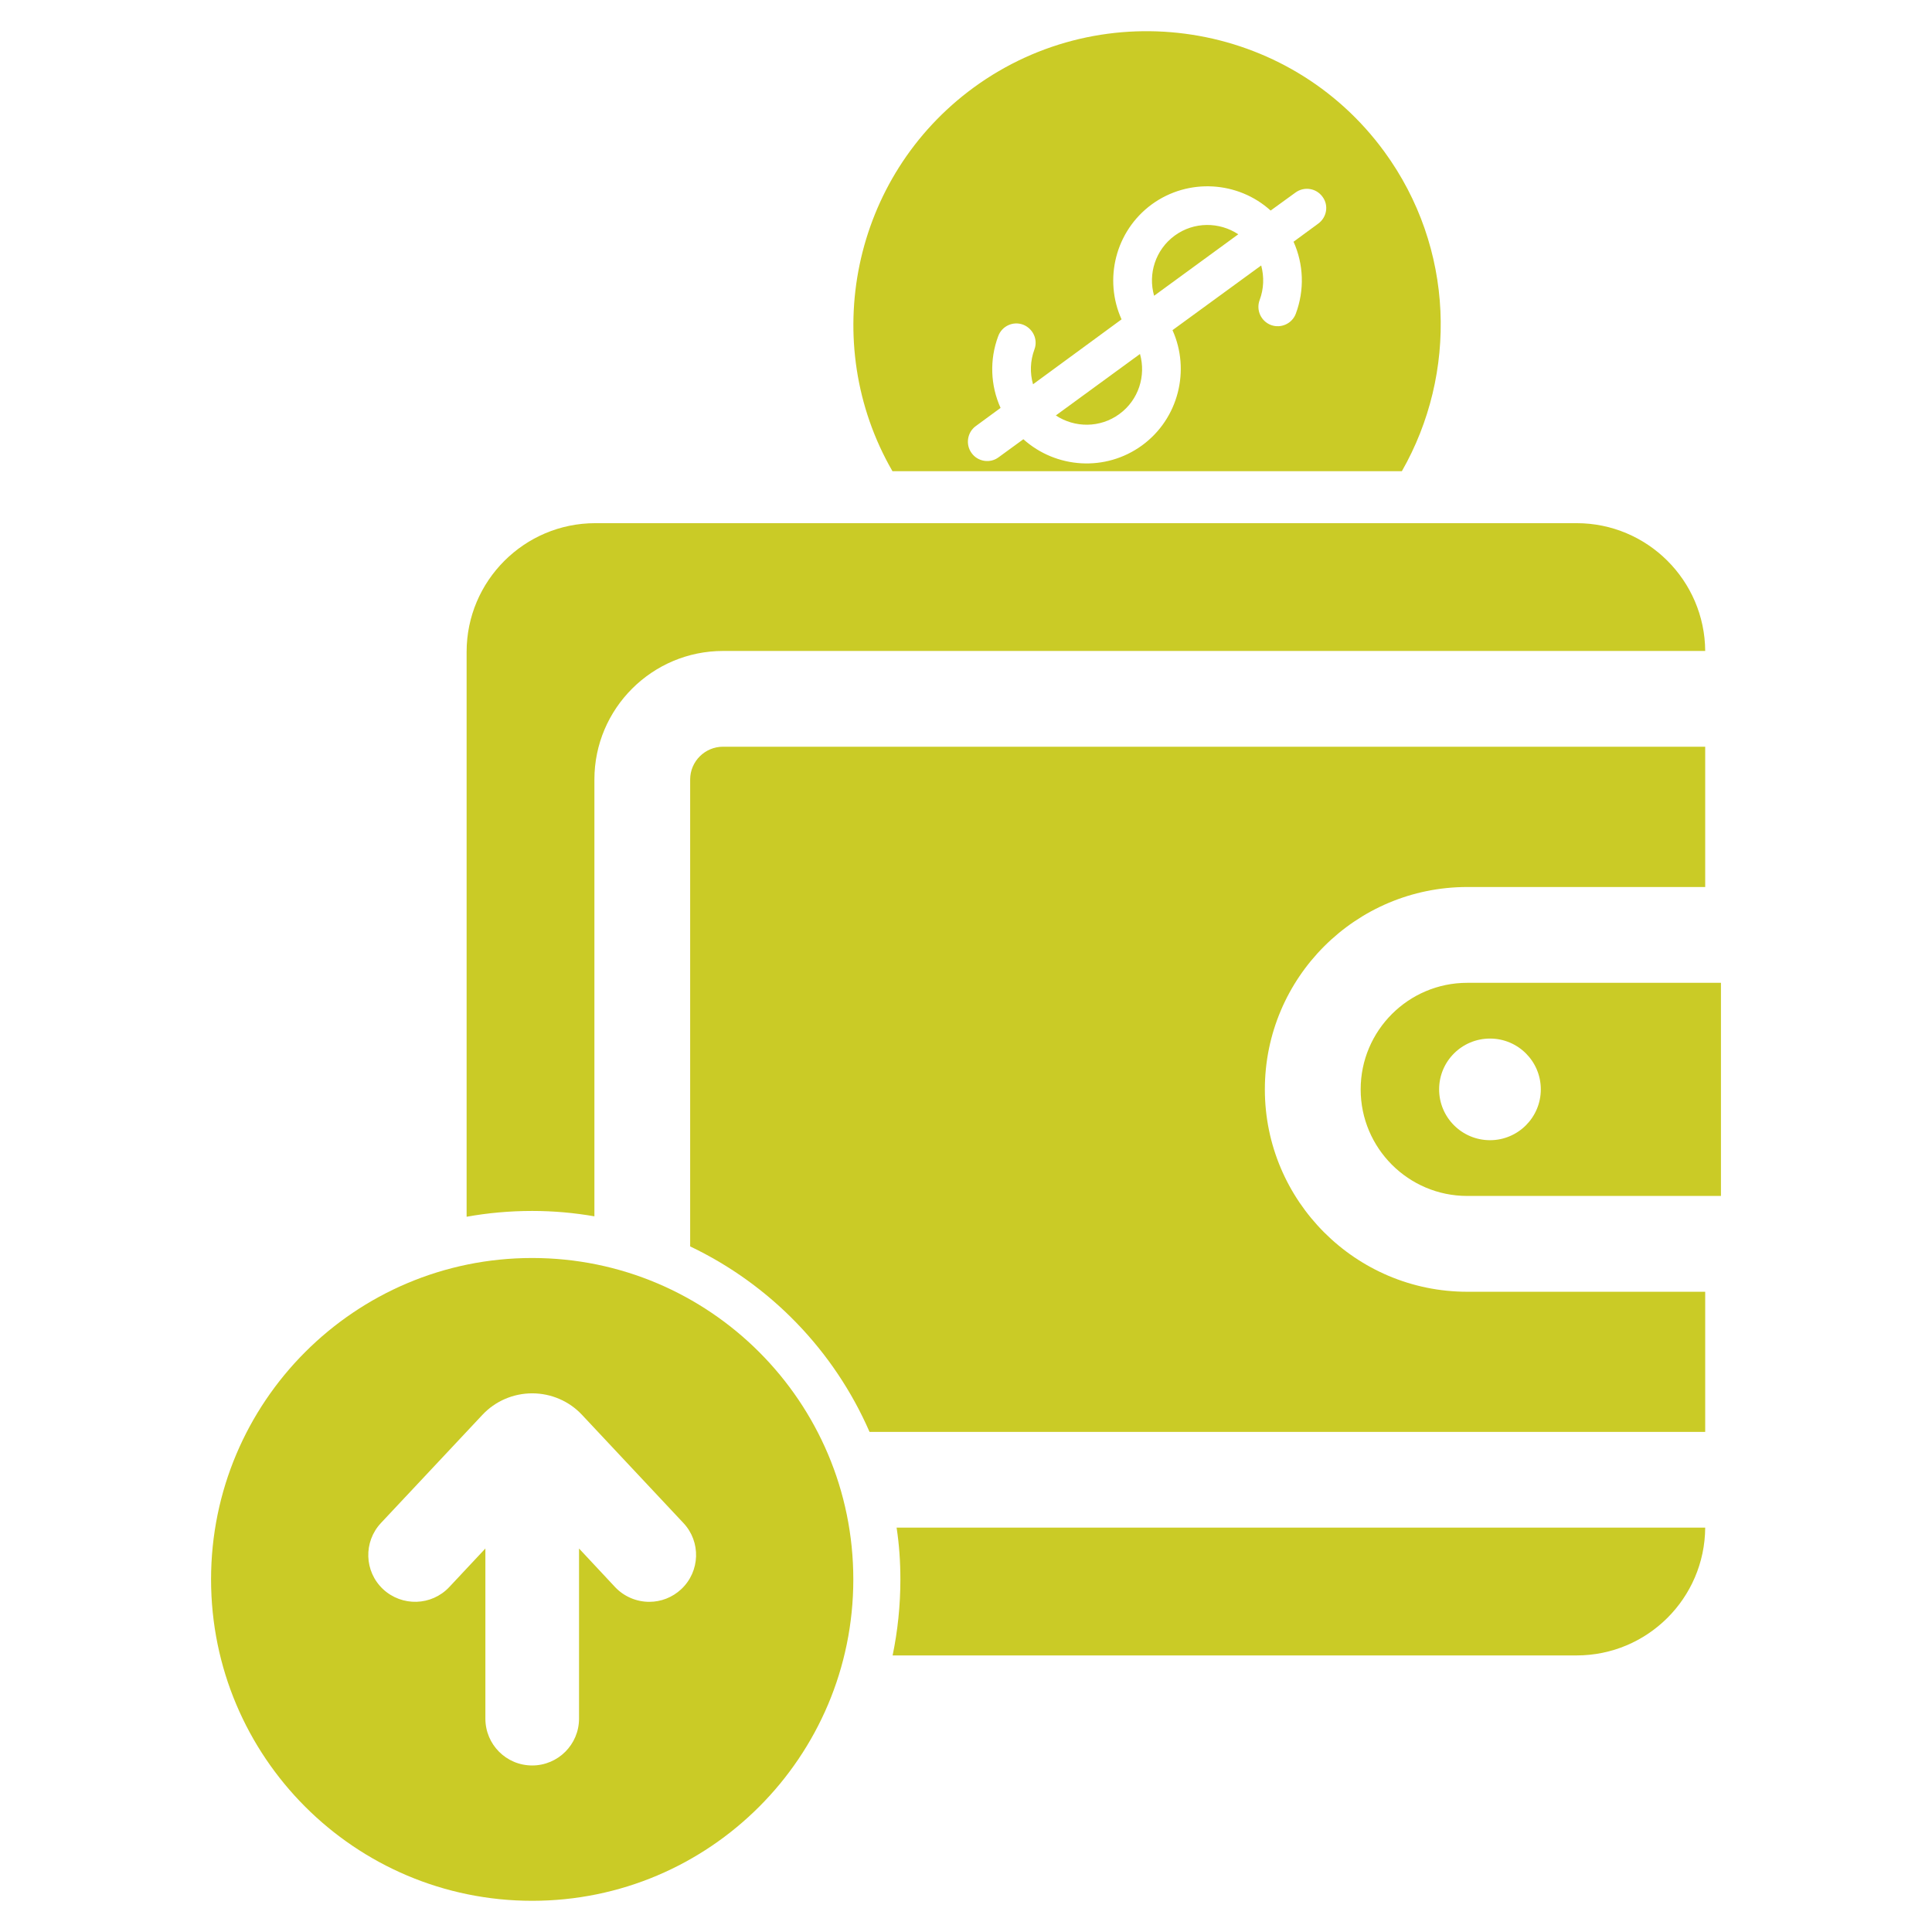 <?xml version="1.0" encoding="iso-8859-1"?>
<!-- Generator: Adobe Illustrator 16.0.0, SVG Export Plug-In . SVG Version: 6.00 Build 0)  -->
<!DOCTYPE svg PUBLIC "-//W3C//DTD SVG 1.1//EN" "http://www.w3.org/Graphics/SVG/1.1/DTD/svg11.dtd">
<svg version="1.1" id="&#x5716;&#x5C64;_1" xmlns="http://www.w3.org/2000/svg" xmlns:xlink="http://www.w3.org/1999/xlink" x="0px"
	 y="0px" width="500px" height="500px" viewBox="0 0 500 500" style="enable-background:new 0 0 500 500;" xml:space="preserve">
<g>
	<path style="fill:#CACB26;" d="M445.379,254.352h-65.65c-15.226,0-27.589,12.363-27.589,27.572
		c0,15.224,12.363,27.587,27.589,27.587h65.65V254.352z M385.615,295.082c-7.283,0-13.172-5.903-13.172-13.158
		c0-7.27,5.889-13.145,13.172-13.145c7.256,0,13.145,5.875,13.145,13.145C398.76,289.179,392.871,295.082,385.615,295.082z"/>
	<path style="fill:#CACB26;" d="M327.344,281.938c0,28.857,23.473,52.368,52.397,52.368h61.563v36.266H225.036
		c-9.181-21.07-25.73-38.135-46.423-48.001V201.731c0-4.674,3.822-8.483,8.512-8.483h254.179v36.308h-61.563
		C350.816,229.556,327.344,253.024,327.344,281.938z"/>
	<path style="fill:#CACB26;" d="M441.304,168.467H187.125c-18.35,0-33.294,14.916-33.294,33.265v113.052
		c-5.204-0.905-10.59-1.394-16.103-1.394c-5.791,0-11.497,0.516-16.968,1.505V168.69c0-18.363,14.944-33.293,33.293-33.293h253.971
		C426.346,135.396,441.191,150.229,441.304,168.467z"/>
	<path style="fill:#CACB26;" d="M441.304,395.353c-0.112,18.266-14.958,33.07-33.279,33.07H231.009
		c1.312-6.335,2.01-12.921,2.01-19.647c0-4.563-0.308-9.041-0.978-13.423H441.304z"/>
	<path style="fill:#CACB26;" d="M137.729,325.569c-45.907,0-83.107,37.242-83.107,83.18c0,45.921,37.2,83.177,83.107,83.177
		c45.894,0,83.108-37.256,83.108-83.177C220.837,362.812,183.622,325.569,137.729,325.569z M176.324,411.261
		c-2.345,2.205-5.329,3.292-8.288,3.292c-3.224,0-6.475-1.298-8.847-3.809l-9.335-9.991v44.022c0,6.712-5.441,12.127-12.126,12.127
		c-6.698,0-12.112-5.415-12.112-12.127v-44.022l-9.362,9.991c-4.577,4.869-12.237,5.092-17.134,0.517
		c-4.871-4.577-5.095-12.237-0.531-17.107l26.233-27.964c3.334-3.586,8.037-5.595,12.906-5.595c4.884,0,9.587,2.009,12.922,5.595
		l26.219,27.964C181.445,399.023,181.195,406.684,176.324,411.261z"/>
	<g>
		<path style="fill:#CACB26;" d="M295.028,91.61l-21.781,15.907c4.869,3.224,11.455,3.293,16.438-0.362
			C294.693,103.513,296.619,97.233,295.028,91.61z"/>
		<path style="fill:#CACB26;" d="M304.001,60.982c-4.996,3.67-6.936,9.935-5.317,15.558l21.781-15.906
			C315.582,57.396,308.996,57.326,304.001,60.982z"/>
		<path style="fill:#CACB26;" d="M358.238,39.214C333.485,5.362,285.819-2.019,251.995,22.65
			c-31.577,23.094-40.173,66.154-21.028,99.295h131.834C377.243,96.675,376.489,64.177,358.238,39.214z M341.159,57.87l-6.391,4.688
			c2.622,5.833,2.874,12.503,0.585,18.628c-0.962,2.568-3.837,3.879-6.417,2.931c-2.596-0.977-3.908-3.865-2.946-6.461
			c1.104-2.916,1.186-6.027,0.406-8.958l-22.955,16.745c4.646,10.312,1.605,22.87-7.855,29.805c-9.488,6.92-22.297,6-30.739-1.577
			l-6.434,4.688c-2.176,1.619-5.344,1.144-6.962-1.103c-1.633-2.218-1.13-5.4,1.102-7.004l6.391-4.688
			c-2.621-5.804-2.889-12.461-0.613-18.559c0.963-2.638,3.864-3.948,6.433-2.986c2.582,1.004,3.907,3.852,2.944,6.418
			c-1.103,2.958-1.187,6.098-0.362,9.015l22.911-16.801c-4.646-10.284-1.66-22.814,7.842-29.777
			c9.504-6.894,22.382-5.958,30.74,1.619l6.446-4.674c2.218-1.605,5.331-1.158,6.978,1.103
			C343.923,53.139,343.378,56.251,341.159,57.87z"/>
	</g>
</g>
</svg>

